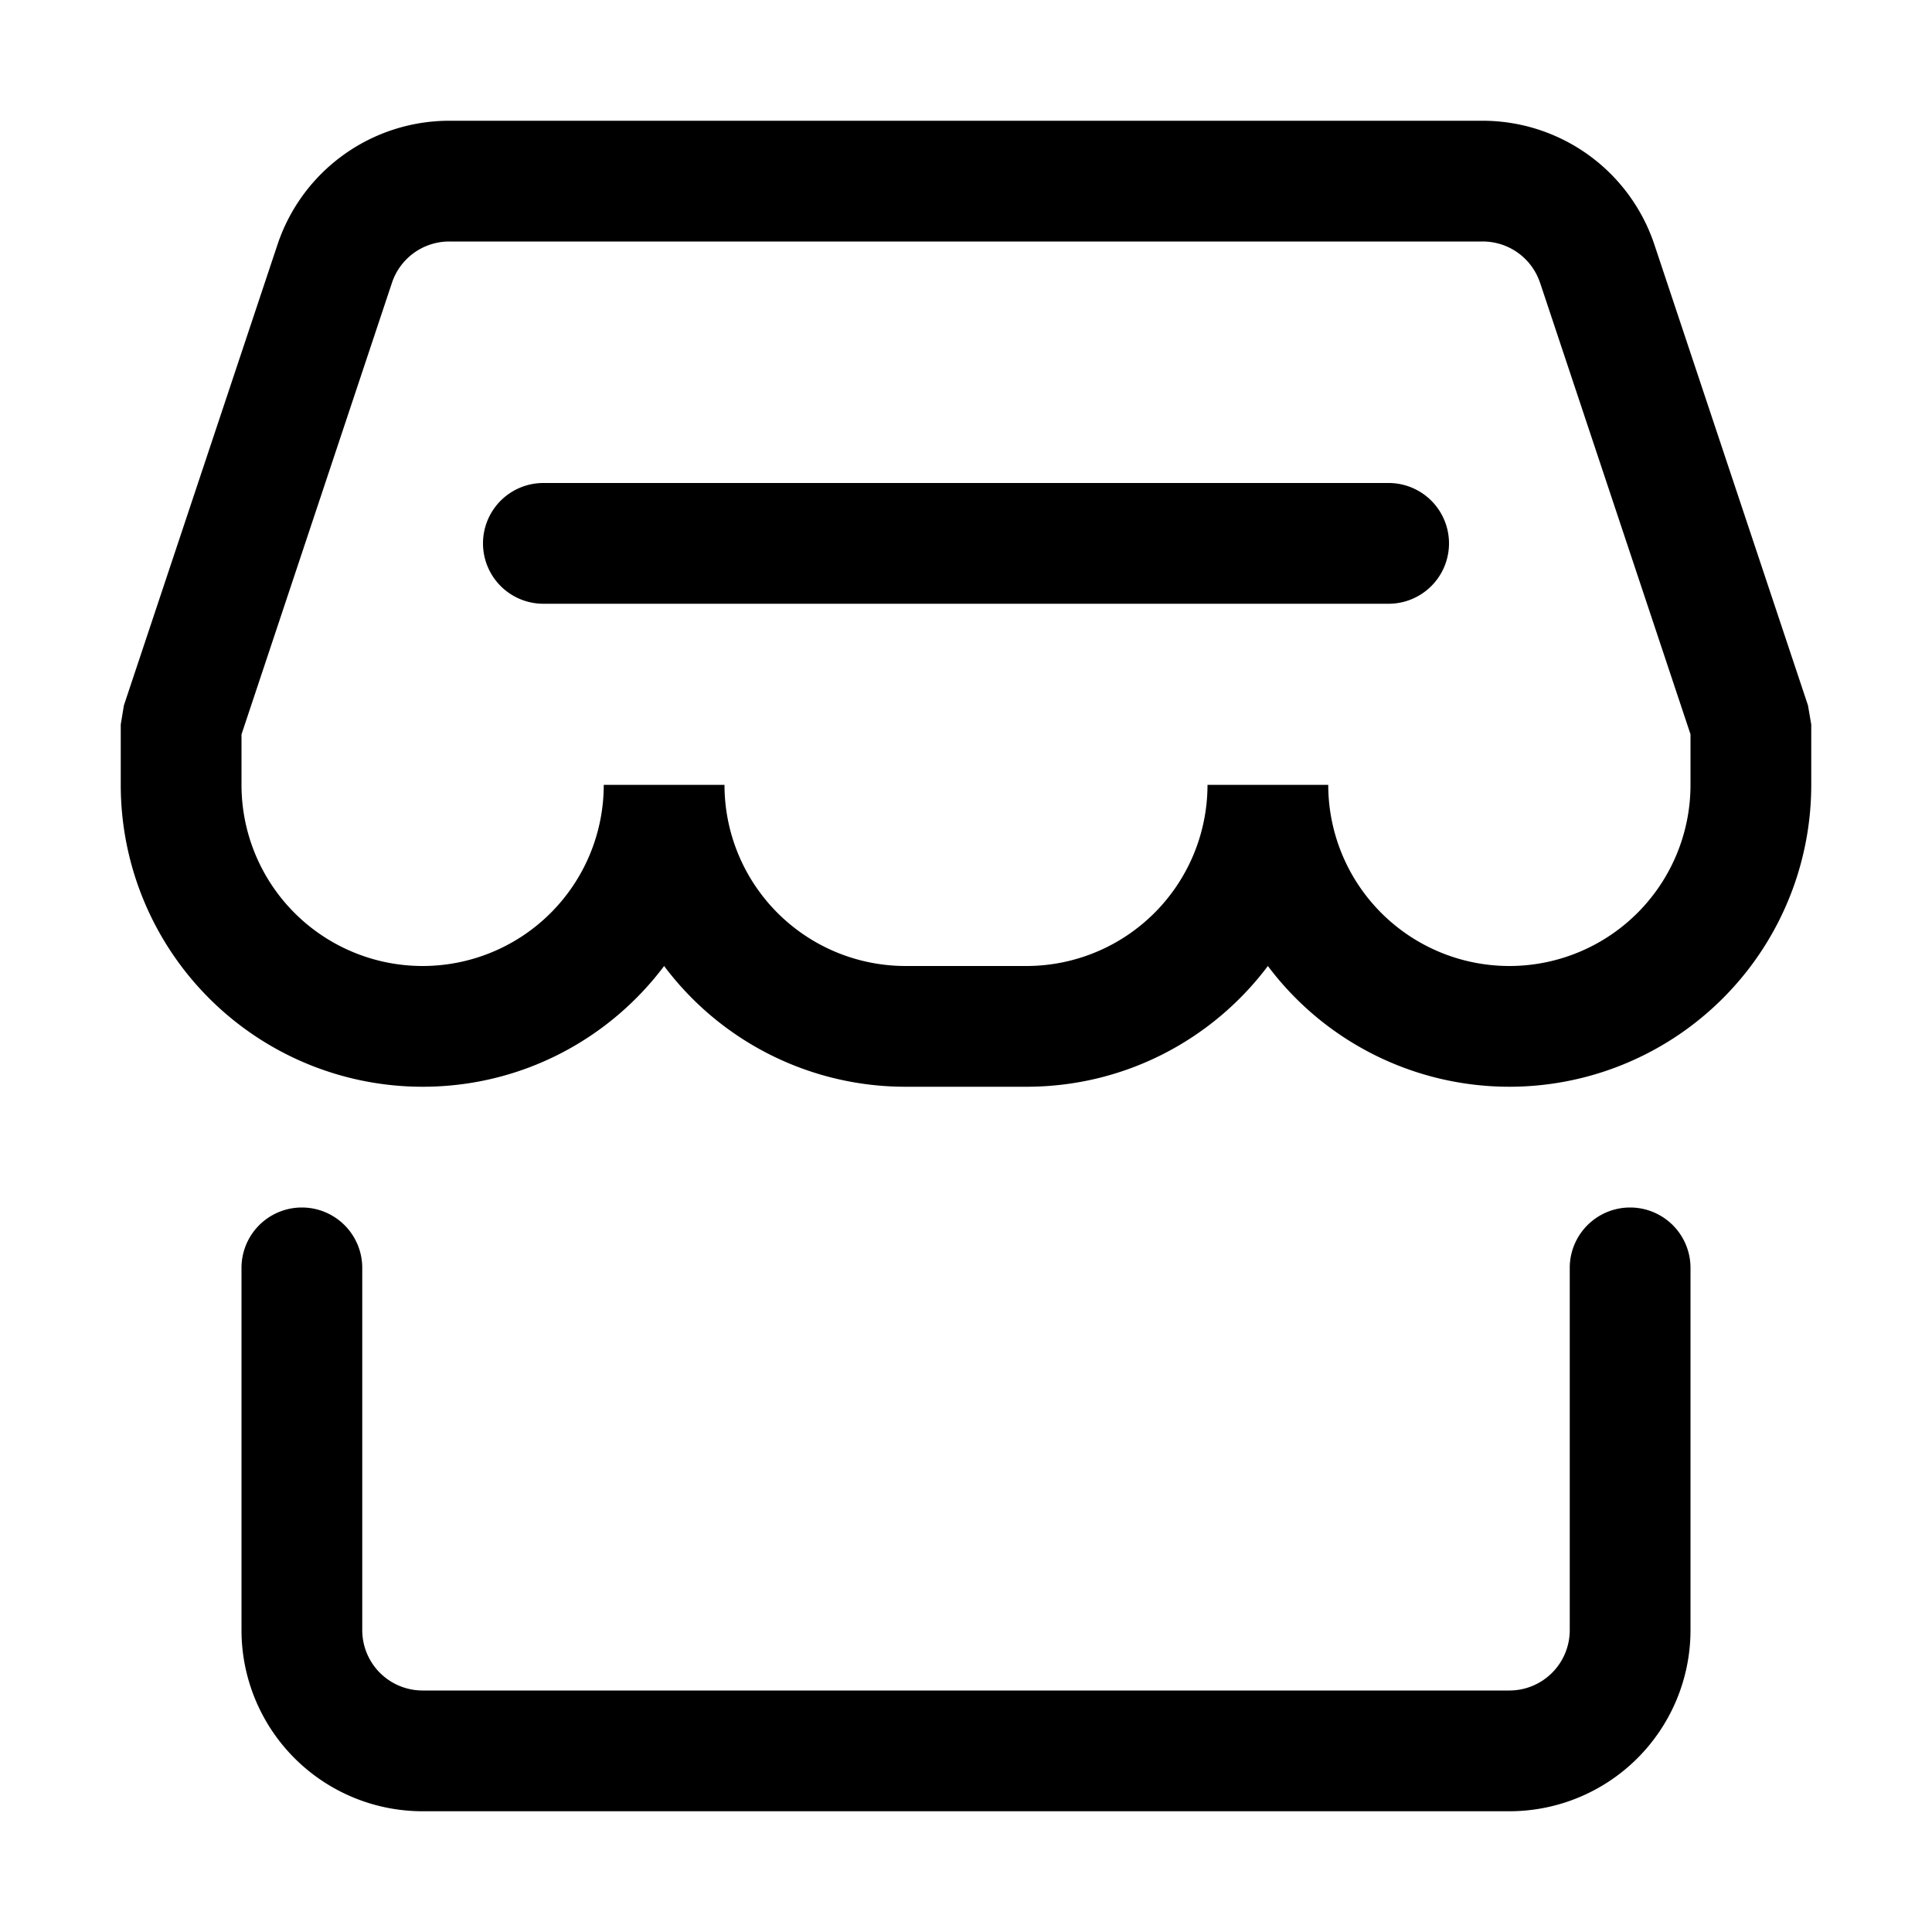 <?xml version="1.0" standalone="no"?><!DOCTYPE svg PUBLIC "-//W3C//DTD SVG 1.1//EN" "http://www.w3.org/Graphics/SVG/1.1/DTD/svg11.dtd"><svg t="1549896335613" class="icon" style="" viewBox="0 0 1024 1024" version="1.1" xmlns="http://www.w3.org/2000/svg" p-id="38629" xmlns:xlink="http://www.w3.org/1999/xlink" width="45" height="45"><defs><style type="text/css"></style></defs><path d="M816.256 149.888a32 32 0 0 0-30.4-21.888H238.144a32 32 0 0 0-30.4 21.888L128 389.248V416a96 96 0 0 0 192 0h64a96 96 0 0 0 96 96h64a96 96 0 0 0 96-96h64a96 96 0 0 0 192 0v-26.816l-79.744-239.36zM224 576A160 160 0 0 1 64 416v-32l1.664-10.112 81.408-244.224A96 96 0 0 1 238.08 64h547.712a96 96 0 0 1 91.072 65.664l81.408 244.224L960 384v32a160 160 0 0 1-288 96c-29.184 38.848-75.648 64-128 64h-64a159.744 159.744 0 0 1-128-64c-29.184 38.848-75.648 64-128 64z m-96 96a32 32 0 1 1 64 0v192a32 32 0 0 0 32 32h576a32 32 0 0 0 32-32V672a32 32 0 1 1 64 0v192a96 96 0 0 1-96 96H224a96 96 0 0 1-96-96V672z m160-352a32 32 0 0 1 0-64h448a32 32 0 1 1 0 64H288z" p-id="38630"></path></svg>